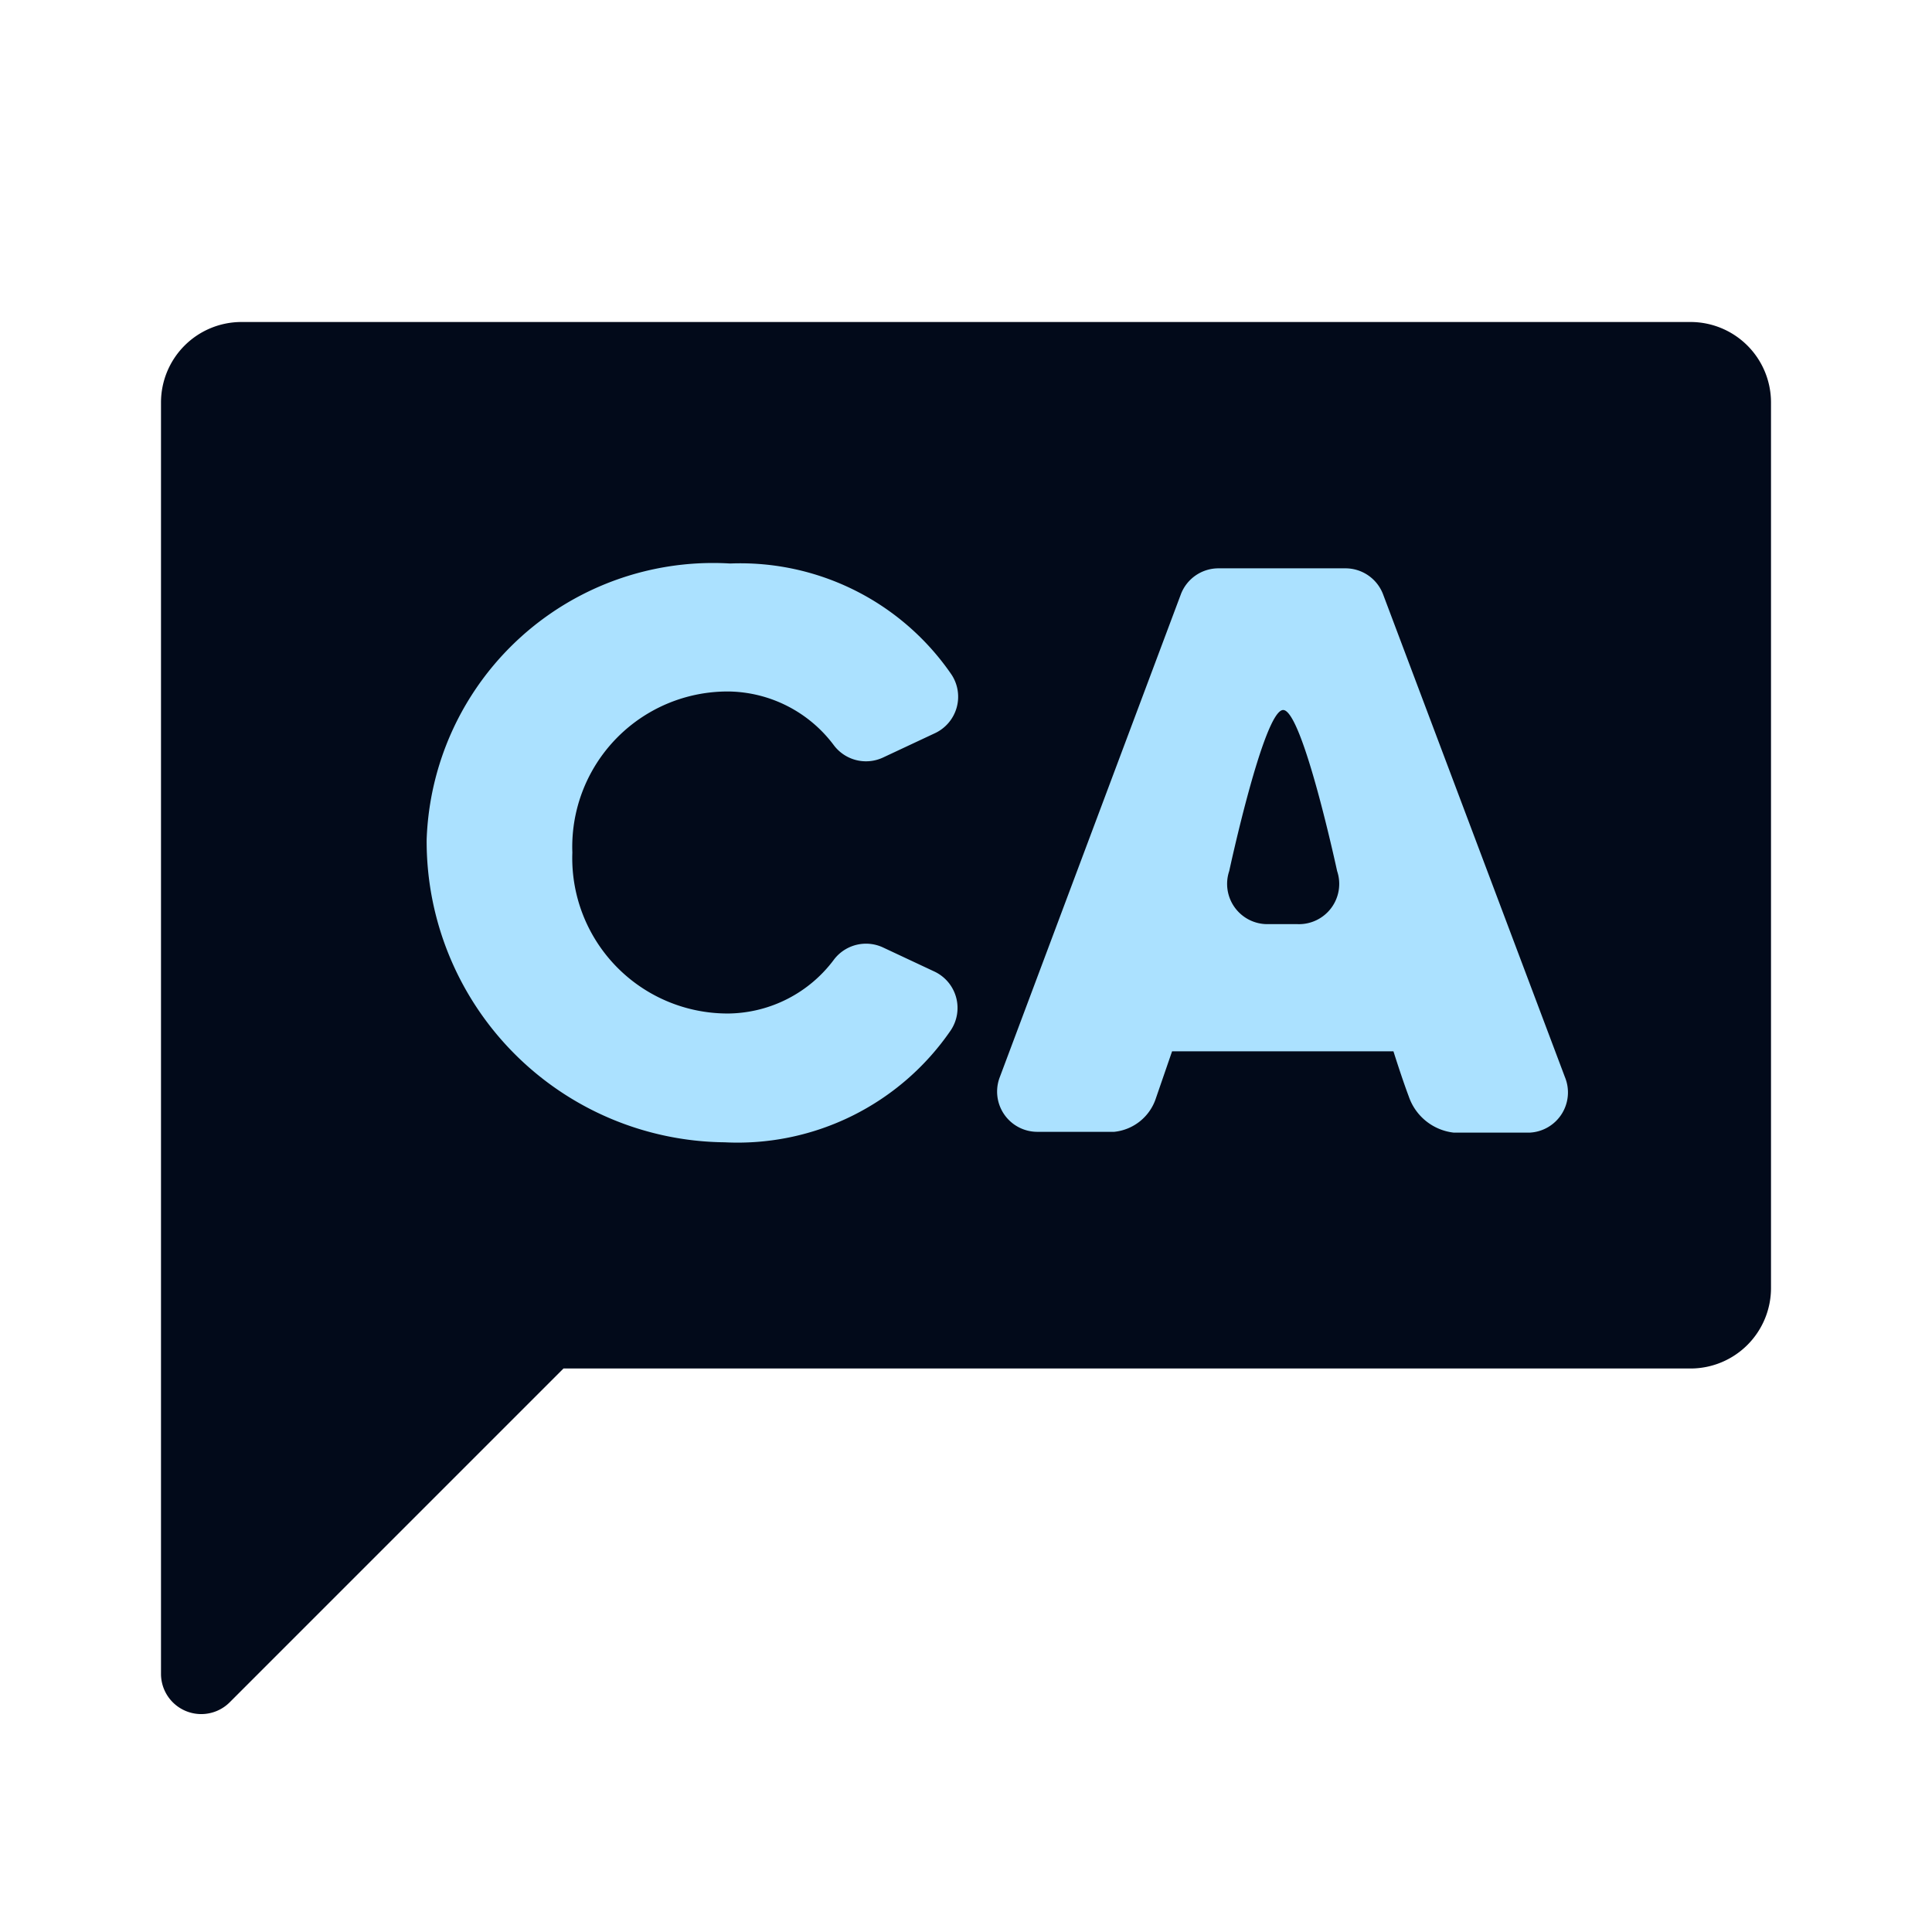 <svg xmlns="http://www.w3.org/2000/svg" xmlns:xlink="http://www.w3.org/1999/xlink" viewBox="0 0 24 24">
    <defs>
        <style>
            .b {
            fill: #020a1a;
            }

            .c {
            fill: #abe1ff;
            }
        </style>
    </defs>
    <title>catala</title>
    <path class="b" d="M21,4H3A1,1,0,0,0,2,5V20.8a.5.5,0,0,0,.85.35L7,17H21a1,1,0,0,0,1-1V5A1,1,0,0,0,21,4Z" />
    <path class="c" d="M5.3,10.43A3.56,3.56,0,0,1,9.07,7a3.18,3.18,0,0,1,2.75,1.38.5.5,0,0,1-.21.73l-.64.3a.5.5,0,0,1-.61-.15,1.66,1.66,0,0,0-1.3-.67,1.93,1.93,0,0,0-1.95,2,1.93,1.93,0,0,0,1.95,2,1.66,1.66,0,0,0,1.3-.67.5.5,0,0,1,.61-.15l.64.3a.5.5,0,0,1,.2.73A3.21,3.21,0,0,1,9,14.19,3.74,3.74,0,0,1,5.3,10.43Z"
    />
    <path class="c" d="M19.44,13.38l-2.26-6a.5.5,0,0,0-.47-.32H15.14a.5.5,0,0,0-.47.32l-2.25,6a.5.5,0,0,0,.47.68h.95a.61.61,0,0,0,.52-.42l.2-.58h2.75s.1.32.19.56a.67.67,0,0,0,.56.45H19A.5.5,0,0,0,19.44,13.38Zm-3.32-1.9h-.38a.5.5,0,0,1-.47-.66s.43-2,.67-2,.67,2,.67,2A.5.5,0,0,1,16.12,11.48Z"
    />
</svg>
